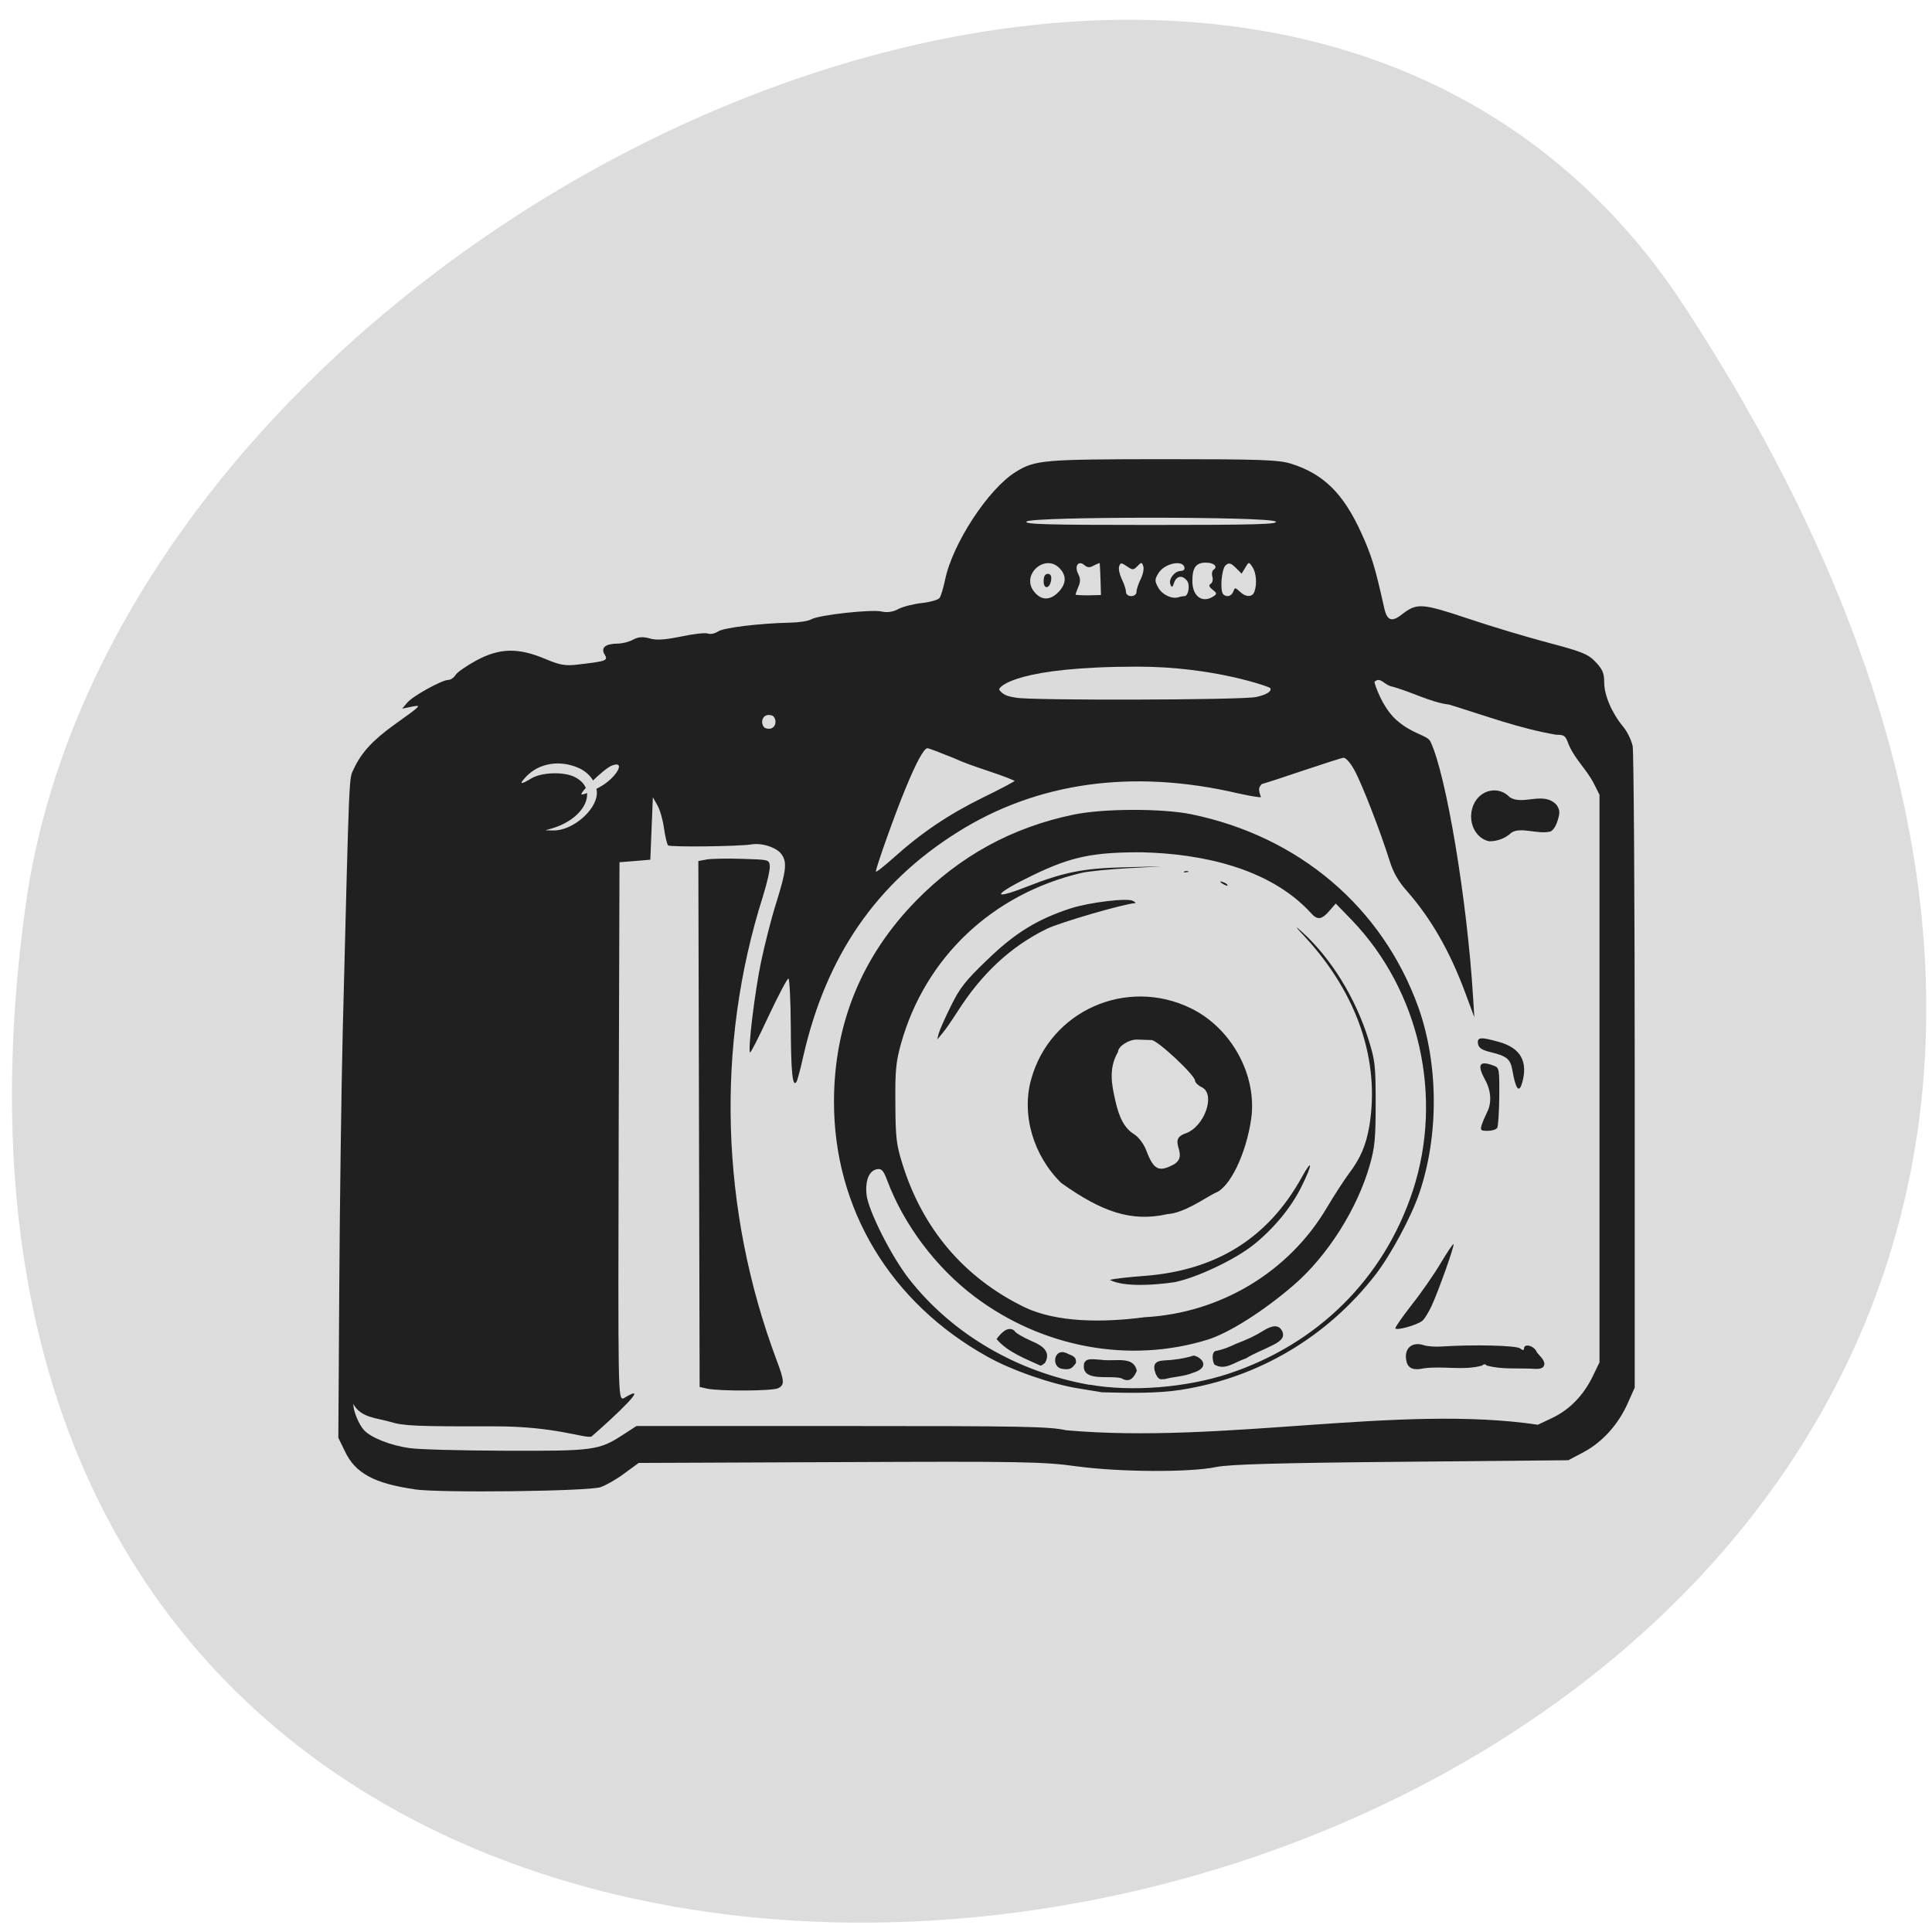 <svg xmlns="http://www.w3.org/2000/svg" viewBox="0 0 48 48"><g fill="#dcdcdc"><path d="m 41.844 7.605 c 27.22 41.621 -47.13 57.727 -41.21 14.91 c 2.414 -17.461 30.793 -30.832 41.21 -14.91"/><path d="m 28.617 28.922 c -0.102 -0.211 -0.297 -0.477 -0.438 -0.59 c -0.297 -0.238 -0.434 -0.539 -0.578 -1.266 c -0.168 -0.855 0.125 -1.289 0.875 -1.289 c 0.297 0 0.461 0.109 1.109 0.746 c 0.934 0.914 0.957 1.078 0.277 1.672 c -0.418 0.359 -0.477 0.461 -0.414 0.684 c 0.078 0.289 -0.059 0.426 -0.426 0.43 c -0.156 0 -0.273 -0.113 -0.406 -0.383" fill-rule="evenodd"/></g><path d="m 10.301 37 c -0.996 -0.141 -1.473 -0.398 -1.727 -0.934 l -0.168 -0.344 l 0.023 -3.711 c 0.012 -2.043 0.051 -4.914 0.086 -6.383 c 0.168 -6.609 0.152 -6.262 0.273 -6.523 c 0.191 -0.41 0.477 -0.719 1.016 -1.105 c 0.672 -0.48 0.688 -0.496 0.418 -0.441 l -0.23 0.047 l 0.125 -0.148 c 0.141 -0.168 0.863 -0.566 1.023 -0.566 c 0.059 0 0.141 -0.059 0.18 -0.125 c 0.039 -0.066 0.277 -0.23 0.523 -0.363 c 0.574 -0.305 1.031 -0.316 1.699 -0.035 c 0.371 0.156 0.504 0.18 0.82 0.141 c 0.711 -0.082 0.75 -0.098 0.66 -0.25 c -0.102 -0.168 0.016 -0.266 0.324 -0.27 c 0.113 0 0.285 -0.043 0.383 -0.098 c 0.133 -0.07 0.238 -0.078 0.41 -0.031 c 0.168 0.051 0.379 0.035 0.785 -0.047 c 0.305 -0.066 0.605 -0.098 0.664 -0.074 c 0.059 0.023 0.172 0.004 0.25 -0.051 c 0.137 -0.094 1.035 -0.203 1.789 -0.219 c 0.215 -0.004 0.453 -0.039 0.527 -0.082 c 0.18 -0.109 1.496 -0.254 1.75 -0.195 c 0.137 0.031 0.281 0.012 0.418 -0.063 c 0.113 -0.059 0.375 -0.125 0.582 -0.148 c 0.207 -0.023 0.402 -0.078 0.438 -0.125 c 0.035 -0.043 0.094 -0.246 0.137 -0.445 c 0.18 -0.898 1.078 -2.27 1.758 -2.688 c 0.48 -0.297 0.68 -0.313 3.637 -0.316 c 2.422 0 2.883 0.016 3.191 0.109 c 0.813 0.254 1.305 0.734 1.754 1.719 c 0.258 0.566 0.344 0.848 0.57 1.863 c 0.07 0.324 0.188 0.367 0.449 0.16 c 0.363 -0.281 0.488 -0.273 1.621 0.105 c 0.578 0.195 1.48 0.465 2.01 0.605 c 0.828 0.219 0.988 0.281 1.172 0.477 c 0.172 0.18 0.215 0.277 0.215 0.508 c 0 0.32 0.188 0.758 0.469 1.098 c 0.102 0.121 0.207 0.34 0.238 0.484 c 0.027 0.145 0.051 3.789 0.051 8.102 v 7.836 l -0.176 0.395 c -0.234 0.523 -0.625 0.957 -1.09 1.207 l -0.383 0.203 l -4.16 0.039 c -3.035 0.027 -4.273 0.063 -4.586 0.129 c -0.648 0.137 -2.383 0.129 -3.465 -0.016 c -0.832 -0.117 -1.406 -0.125 -5.906 -0.105 l -4.98 0.02 l -0.352 0.258 c -0.191 0.145 -0.461 0.297 -0.594 0.344 c -0.293 0.102 -3.977 0.148 -4.621 0.055 m 25.578 -2.734 c 0 -0.18 -0.074 -0.23 -0.152 -0.102 c -0.051 0.09 0.012 0.273 0.094 0.273 c 0.031 0 0.059 -0.078 0.059 -0.172 m 0.957 -0.004 c -0.023 -0.121 -0.055 -0.156 -0.102 -0.109 c -0.07 0.074 -0.02 0.285 0.074 0.285 c 0.031 0 0.043 -0.078 0.027 -0.176 m 0.254 0.09 c -0.012 -0.086 -0.102 -0.07 -0.129 0.02 c -0.016 0.047 0.008 0.07 0.055 0.059 c 0.043 -0.016 0.074 -0.051 0.074 -0.078 m 1.379 0.016 c 0 -0.133 -0.086 -0.277 -0.168 -0.277 c -0.09 0 -0.25 0.234 -0.199 0.289 c 0.051 0.051 0.367 0.043 0.367 -0.012 m 0.395 0.02 c 0 -0.125 -0.113 -0.238 -0.16 -0.164 c -0.023 0.043 -0.027 0.109 -0.004 0.145 c 0.047 0.082 0.168 0.094 0.164 0.02 m -2.676 -0.078 c 0.02 -0.035 -0.008 -0.102 -0.063 -0.148 c -0.082 -0.07 -0.098 -0.063 -0.098 0.063 c 0 0.148 0.094 0.199 0.16 0.086 m 0.301 -0.043 c 0 -0.059 -0.027 -0.105 -0.066 -0.105 c -0.035 0 -0.066 0.047 -0.066 0.105 c 0 0.055 0.031 0.102 0.066 0.102 c 0.039 0 0.066 -0.047 0.066 -0.102 m 0.926 -0.004 c 0 -0.059 -0.031 -0.09 -0.066 -0.066 c -0.039 0.023 -0.051 0.074 -0.031 0.109 c 0.059 0.098 0.098 0.078 0.098 -0.043 m 0.461 -0.07 c 0 -0.055 -0.043 -0.102 -0.098 -0.102 c -0.113 0 -0.117 0.016 -0.059 0.168 c 0.043 0.129 0.156 0.082 0.156 -0.066 m -8.707 -5.27 c 0.391 -0.25 -0.188 -0.598 0.277 -0.766 c 0.477 -0.156 0.77 -0.98 0.41 -1.152 c -0.09 -0.043 -0.164 -0.117 -0.164 -0.16 c 0 -0.137 -0.926 -1 -1.078 -1.01 c -0.078 -0.004 -0.238 -0.008 -0.359 -0.012 c -0.203 -0.008 -0.477 0.168 -0.477 0.305 c -0.25 0.426 -0.145 0.852 -0.074 1.18 c 0.098 0.461 0.238 0.719 0.469 0.863 c 0.113 0.07 0.242 0.238 0.305 0.402 c 0.184 0.488 0.313 0.555 0.691 0.348 m -14.285 -9.363 c 0.426 -0.223 0.695 -0.695 0.309 -0.539 c -0.191 0.078 -0.844 0.715 -0.734 0.715 c 0.055 0 0.246 -0.078 0.426 -0.176 m 4.383 -1.629 c 0 -0.07 -0.039 -0.141 -0.082 -0.156 c -0.137 -0.051 -0.25 0.023 -0.25 0.16 c 0 0.066 0.039 0.137 0.082 0.152 c 0.137 0.051 0.25 -0.023 0.25 -0.156 m 7.03 -3.223 c 0.195 -0.207 0.207 -0.406 0.031 -0.59 c -0.359 -0.379 -0.961 0.152 -0.645 0.566 c 0.176 0.234 0.402 0.242 0.613 0.023 m -0.367 -0.273 c 0 -0.117 0.035 -0.18 0.105 -0.18 c 0.066 0 0.094 0.051 0.082 0.152 c -0.031 0.219 -0.188 0.246 -0.188 0.027 m 3.5 0.375 c 0.098 0 0.145 -0.281 0.063 -0.383 c -0.117 -0.148 -0.258 -0.125 -0.32 0.047 c -0.043 0.125 -0.059 0.133 -0.094 0.039 c -0.047 -0.129 0.109 -0.328 0.254 -0.328 c 0.055 0 0.098 -0.027 0.098 -0.063 c 0 -0.227 -0.488 -0.141 -0.645 0.113 c -0.098 0.156 -0.098 0.195 -0.012 0.355 c 0.094 0.18 0.344 0.301 0.512 0.246 c 0.047 -0.016 0.113 -0.027 0.145 -0.027 m 0.723 0.004 c 0.086 -0.059 0.082 -0.082 -0.027 -0.164 c -0.086 -0.07 -0.102 -0.109 -0.043 -0.148 c 0.043 -0.027 0.059 -0.105 0.039 -0.176 c -0.02 -0.07 -0.008 -0.148 0.031 -0.172 c 0.113 -0.074 0.008 -0.176 -0.188 -0.176 c -0.25 0 -0.34 0.117 -0.34 0.461 c 0 0.379 0.25 0.559 0.527 0.375 m -2.809 -0.414 c -0.008 -0.215 -0.016 -0.395 -0.02 -0.406 c -0.004 -0.012 -0.07 0.016 -0.145 0.055 c -0.102 0.059 -0.16 0.055 -0.234 -0.008 c -0.148 -0.129 -0.258 0.02 -0.156 0.215 c 0.059 0.117 0.059 0.199 0.004 0.324 c -0.039 0.094 -0.07 0.18 -0.07 0.191 c 0 0.012 0.141 0.02 0.316 0.02 l 0.316 -0.008 m 0.883 -0.078 c 0 -0.063 0.047 -0.203 0.105 -0.32 c 0.059 -0.117 0.086 -0.262 0.063 -0.32 c -0.035 -0.102 -0.047 -0.102 -0.145 0 c -0.098 0.102 -0.121 0.102 -0.262 0.004 c -0.137 -0.094 -0.16 -0.094 -0.191 0 c -0.023 0.059 0.008 0.199 0.063 0.316 c 0.059 0.117 0.105 0.258 0.105 0.32 c 0 0.059 0.055 0.105 0.133 0.105 c 0.074 0 0.129 -0.047 0.129 -0.105 m 2.406 -0.008 c 0.035 -0.105 0.047 -0.105 0.16 0 c 0.148 0.145 0.313 0.145 0.363 0.004 c 0.07 -0.188 0.047 -0.48 -0.051 -0.617 c -0.086 -0.129 -0.09 -0.129 -0.176 0.02 l -0.09 0.148 l -0.148 -0.148 c -0.125 -0.121 -0.168 -0.129 -0.25 -0.059 c -0.102 0.09 -0.145 0.629 -0.059 0.719 c 0.082 0.082 0.207 0.051 0.25 -0.066 m 1.047 -1.742 c -0.16 -0.125 -6.02 -0.125 -6.18 0 c -0.09 0.07 0.512 0.086 3.09 0.086 c 2.578 0 3.184 -0.016 3.094 -0.086" fill="#202020"/><path d="m 10.188 35.98 c -0.48 -0.066 -0.965 -0.258 -1.141 -0.445 c -0.133 -0.141 -0.273 -0.488 -0.27 -0.656 c 0.184 0.348 0.59 0.348 0.926 0.449 c 0.32 0.098 0.637 0.113 2.57 0.109 c 1.531 -0.004 2.238 0.305 2.422 0.254 c 0.559 -0.484 1.547 -1.41 0.789 -0.945 c -0.129 0 -0.129 -0.051 -0.113 -6.66 l 0.02 -6.664 c 0.254 -0.02 0.508 -0.039 0.766 -0.063 c 0.02 -0.516 0.043 -1.035 0.063 -1.551 l 0.113 0.199 c 0.063 0.109 0.137 0.367 0.164 0.574 c 0.031 0.207 0.074 0.395 0.102 0.422 c 0.051 0.047 1.738 0.027 2.063 -0.023 c 0.262 -0.047 0.633 0.074 0.754 0.242 c 0.141 0.199 0.121 0.402 -0.129 1.203 c -0.125 0.395 -0.293 1.059 -0.379 1.473 c -0.156 0.742 -0.332 2.195 -0.273 2.25 c 0.016 0.016 0.223 -0.391 0.461 -0.906 c 0.242 -0.512 0.461 -0.93 0.492 -0.93 c 0.027 0 0.055 0.535 0.059 1.195 c 0.004 1.121 0.043 1.523 0.141 1.371 c 0.023 -0.035 0.102 -0.328 0.172 -0.648 c 0.57 -2.484 1.809 -4.285 3.824 -5.551 c 1.984 -1.25 4.363 -1.578 6.973 -0.969 c 0.297 0.066 0.555 0.109 0.57 0.094 c -0.07 -0.203 -0.055 -0.234 0.02 -0.324 c 0.082 -0.02 0.551 -0.172 1.043 -0.34 c 0.492 -0.164 0.938 -0.309 0.988 -0.313 c 0.051 -0.008 0.168 0.117 0.266 0.297 c 0.18 0.316 0.652 1.531 0.883 2.27 c 0.09 0.285 0.215 0.504 0.426 0.742 c 0.605 0.688 1.074 1.508 1.457 2.547 l 0.219 0.59 l -0.031 -0.496 c -0.145 -2.402 -0.668 -5.539 -1.059 -6.352 c -0.078 -0.164 -0.453 -0.184 -0.848 -0.539 c -0.348 -0.309 -0.543 -0.895 -0.543 -0.945 c 0.133 -0.129 0.219 0.039 0.383 0.102 c 0.504 0.125 1.02 0.414 1.469 0.461 c 0.914 0.281 1.762 0.598 2.66 0.75 c 0.207 0 0.234 0.023 0.313 0.242 c 0.152 0.363 0.449 0.625 0.625 0.969 l 0.141 0.281 v 14.1 l -0.168 0.348 c -0.23 0.473 -0.57 0.824 -1 1.031 l -0.363 0.172 c -3.438 -0.512 -7.809 0.484 -11.723 0.137 c -0.43 -0.094 -1.023 -0.105 -5.578 -0.105 h -5.094 l -0.344 0.223 c -0.594 0.383 -0.73 0.398 -2.91 0.391 c -1.074 -0.004 -2.137 -0.031 -2.363 -0.063 m 19.16 -1.453 c 1.91 -0.301 3.613 -1.309 4.813 -2.852 c 0.379 -0.488 0.895 -1.445 1.094 -2.035 c 0.488 -1.434 0.477 -3.211 -0.027 -4.621 c -0.895 -2.48 -2.961 -4.238 -5.637 -4.789 c -0.73 -0.148 -2.184 -0.145 -2.922 0.008 c -1.531 0.316 -2.828 1.027 -3.918 2.141 c -1.348 1.379 -2.035 3.059 -2.039 4.977 c -0.008 2.668 1.398 5.01 3.816 6.352 c 0.605 0.34 1.602 0.684 2.27 0.789 c 0.262 0.043 0.52 0.086 0.574 0.094 c 0.656 0.016 1.332 0.035 1.977 -0.063 m -2.281 -0.121 c -1.809 -0.32 -3.422 -1.266 -4.492 -2.633 c -0.438 -0.559 -1.012 -1.699 -1.055 -2.09 c -0.039 -0.359 0.066 -0.609 0.27 -0.637 c 0.105 -0.016 0.152 0.039 0.242 0.277 c 0.414 1.105 1.211 2.164 2.168 2.887 c 1.684 1.27 3.848 1.672 5.789 1.074 c 0.523 -0.16 1.383 -0.703 2.133 -1.348 c 0.844 -0.723 1.598 -1.91 1.906 -3.01 c 0.117 -0.41 0.141 -0.648 0.141 -1.512 c 0 -0.938 -0.016 -1.074 -0.176 -1.582 c -0.324 -1.039 -0.93 -2.023 -1.645 -2.672 c -0.207 -0.191 -0.188 -0.152 0.098 0.152 c 1.277 1.402 1.832 3.055 1.566 4.66 c -0.082 0.48 -0.219 0.805 -0.516 1.195 c -0.117 0.16 -0.359 0.531 -0.535 0.828 c -0.945 1.605 -2.648 2.629 -4.535 2.73 c -1.039 0.137 -2.184 0.133 -2.984 -0.25 c -1.496 -0.73 -2.527 -1.941 -3.03 -3.555 c -0.152 -0.484 -0.172 -0.652 -0.176 -1.508 c -0.008 -0.824 0.016 -1.039 0.141 -1.488 c 0.602 -2.137 2.266 -3.715 4.484 -4.238 c 0.16 -0.039 0.676 -0.09 1.152 -0.117 c 1.195 -0.063 0.93 -0.047 -0.066 -0.023 c -1.031 0.023 -1.516 0.117 -2.461 0.488 c -0.918 0.359 -0.797 0.172 0.195 -0.305 c 0.938 -0.449 1.473 -0.559 2.684 -0.555 c 1.438 0.035 3.156 0.371 4.199 1.512 c 0.152 0.176 0.266 0.164 0.453 -0.055 l 0.16 -0.184 l 0.398 0.41 c 1.688 1.758 2.281 4.395 1.516 6.727 c -0.719 2.184 -2.363 3.813 -4.586 4.547 c -1.051 0.344 -2.402 0.453 -3.438 0.27 m 1.168 -0.344 c -0.074 -0.371 -0.508 -0.234 -0.844 -0.27 c -0.355 -0.035 -0.406 -0.027 -0.465 0.078 c -0.094 0.484 0.605 0.293 0.922 0.375 c 0.234 0.141 0.332 -0.059 0.387 -0.184 m 0.691 0.207 c 0.246 -0.066 0.477 -0.063 0.711 -0.16 c 0.422 -0.129 0.227 -0.379 0.012 -0.426 c -0.227 0.074 -0.512 0.113 -0.73 0.121 c -0.242 0.012 -0.301 0.109 -0.211 0.344 c 0.09 0.18 0.148 0.109 0.219 0.121 m -2.207 -0.395 c 0.016 -0.125 -0.023 -0.168 -0.188 -0.23 c -0.34 -0.195 -0.438 0.285 -0.184 0.363 c 0.258 0.055 0.289 -0.035 0.371 -0.133 m 4.227 -0.121 c 0.203 -0.125 0.445 -0.215 0.641 -0.316 c 0.172 -0.086 0.352 -0.184 0.254 -0.371 c -0.082 -0.148 -0.227 -0.148 -0.477 0.008 c -0.191 0.121 -0.379 0.207 -0.672 0.32 c -0.152 0.074 -0.313 0.137 -0.477 0.172 c -0.098 0 -0.129 0.164 -0.059 0.336 c 0.266 0.168 0.5 -0.055 0.789 -0.148 m -4.992 0.113 c 0.188 -0.328 -0.172 -0.473 -0.34 -0.547 c -0.23 -0.102 -0.414 -0.215 -0.414 -0.25 c -0.172 -0.145 -0.355 0.078 -0.449 0.203 c 0.281 0.332 0.738 0.496 1.09 0.66 c 0.051 -0.008 0.078 -0.047 0.113 -0.066 m 3.234 -2.01 c 0.559 -0.117 1.496 -0.563 1.953 -0.93 c 0.496 -0.398 0.93 -0.922 1.184 -1.438 c 0.281 -0.563 0.285 -0.738 0.008 -0.234 c -0.836 1.508 -2.121 2.313 -3.906 2.449 c -0.387 0.027 -0.773 0.074 -0.863 0.098 c 0.34 0.184 1.129 0.133 1.625 0.055 m -0.195 -1.688 c 0.406 -0.023 0.91 -0.383 1.188 -0.527 c 0.359 -0.121 0.77 -0.965 0.895 -1.84 c 0.152 -1.078 -0.484 -2.246 -1.488 -2.742 c -1.602 -0.789 -3.512 0.055 -3.98 1.766 c -0.242 0.875 0.055 1.891 0.75 2.57 c 1 0.711 1.734 0.977 2.637 0.773 m -5.223 -5.02 c 0.602 -0.949 1.328 -1.629 2.223 -2.066 c 0.336 -0.164 1.926 -0.625 2.203 -0.641 c 0.02 0 -0.004 -0.023 -0.059 -0.055 c -0.137 -0.078 -1.082 0.035 -1.555 0.188 c -0.824 0.27 -1.375 0.609 -2.059 1.27 c -0.547 0.523 -0.688 0.703 -0.906 1.148 c -0.145 0.289 -0.281 0.598 -0.305 0.684 l -0.039 0.156 l 0.129 -0.156 c 0.074 -0.086 0.238 -0.324 0.367 -0.527 m 6.668 -3.203 c -0.223 -0.105 -0.125 0.008 0.031 0.063 c 0.035 0 0.023 -0.027 -0.031 -0.063 m -0.91 -0.285 c -0.023 -0.02 -0.078 -0.023 -0.125 -0.004 c -0.012 0.039 0.082 0.012 0.125 0.004 m -10.203 12.832 c 0.16 -0.082 0.156 -0.176 -0.043 -0.703 c -1.395 -3.727 -1.516 -7.809 -0.336 -11.523 c 0.102 -0.328 0.18 -0.668 0.168 -0.754 c -0.016 -0.152 -0.027 -0.152 -0.688 -0.172 c -0.371 -0.012 -0.766 -0.004 -0.879 0.016 l -0.207 0.039 l 0.016 6.535 l 0.016 6.531 l 0.191 0.043 c 0.32 0.066 1.629 0.059 1.762 -0.012 m 17.477 -0.559 c 0.055 -0.043 0.094 -0.047 0.121 -0.004 c 0.379 0.098 0.707 0.063 1.121 0.078 c 0.227 0.023 0.316 -0.016 0.316 -0.133 c -0.027 -0.125 -0.125 -0.184 -0.191 -0.281 c -0.059 -0.156 -0.316 -0.223 -0.316 -0.086 c 0 0.051 -0.031 0.047 -0.098 -0.004 c -0.086 -0.074 -1.16 -0.098 -1.949 -0.047 c -0.156 0.012 -0.355 -0.004 -0.438 -0.031 c -0.309 -0.105 -0.516 0.094 -0.43 0.418 c 0.043 0.16 0.18 0.211 0.422 0.156 c 0.473 -0.066 0.984 0.059 1.441 -0.066 m -1.473 -1.117 c 0.055 -0.043 0.152 -0.207 0.227 -0.363 c 0.18 -0.391 0.578 -1.512 0.547 -1.539 c -0.012 -0.016 -0.156 0.199 -0.32 0.473 c -0.16 0.27 -0.48 0.734 -0.711 1.023 c -0.227 0.293 -0.414 0.559 -0.414 0.59 c 0 0.074 0.539 -0.074 0.672 -0.184 m 1.859 -4.793 c 0.023 -0.039 0.047 -0.391 0.051 -0.781 c 0.004 -0.691 0 -0.715 -0.145 -0.766 c -0.355 -0.133 -0.414 -0.023 -0.203 0.363 c 0.148 0.27 0.164 0.574 0.039 0.809 c -0.047 0.094 -0.105 0.23 -0.129 0.309 c -0.039 0.125 -0.023 0.141 0.148 0.141 c 0.105 0 0.211 -0.031 0.238 -0.074 m 0.621 -1.121 c 0.148 -0.527 -0.039 -0.859 -0.563 -1.01 c -0.469 -0.133 -0.559 -0.125 -0.535 0.039 c 0.016 0.105 0.09 0.156 0.328 0.215 c 0.391 0.094 0.48 0.172 0.527 0.449 c 0.082 0.473 0.168 0.578 0.242 0.305 m -0.273 -6.207 c 0.238 -0.16 0.637 0.043 0.969 -0.031 c 0.063 -0.016 0.145 -0.133 0.184 -0.27 c 0.063 -0.199 0.059 -0.266 -0.023 -0.391 c -0.324 -0.355 -0.836 0.023 -1.168 -0.195 c -0.273 -0.289 -0.734 -0.191 -0.898 0.191 c -0.164 0.383 0.027 0.832 0.391 0.906 c 0.227 0 0.414 -0.086 0.547 -0.211 m -15.785 0.961 c 0 -0.098 0.484 -1.457 0.738 -2.066 c 0.27 -0.656 0.457 -0.996 0.543 -0.996 c 0.035 0 0.328 0.113 0.656 0.246 c 0.484 0.223 1.031 0.352 1.512 0.563 c 0 0.016 -0.359 0.207 -0.801 0.422 c -0.848 0.418 -1.52 0.871 -2.219 1.5 c -0.238 0.211 -0.43 0.363 -0.43 0.332 m -8.05 -1.07 c 0.844 -0.25 1.168 -0.977 0.57 -1.277 c -0.27 -0.137 -0.816 -0.121 -1.074 0.031 c -0.281 0.168 -0.32 0.156 -0.137 -0.039 c 0.32 -0.34 0.84 -0.426 1.313 -0.215 c 0.309 0.137 0.5 0.461 0.434 0.73 c -0.102 0.414 -0.652 0.836 -1.082 0.82 l -0.188 -0.004 m 11.691 -3.297 c -0.195 -0.027 -0.324 -0.066 -0.414 -0.199 c 0 -0.086 0.48 -0.57 3.445 -0.57 c 1.879 0 3.27 0.5 3.289 0.531 c 0.051 0.078 -0.09 0.168 -0.348 0.223 c -0.344 0.078 -5.676 0.09 -5.973 0.016" fill="#dbdbdb"/></svg>